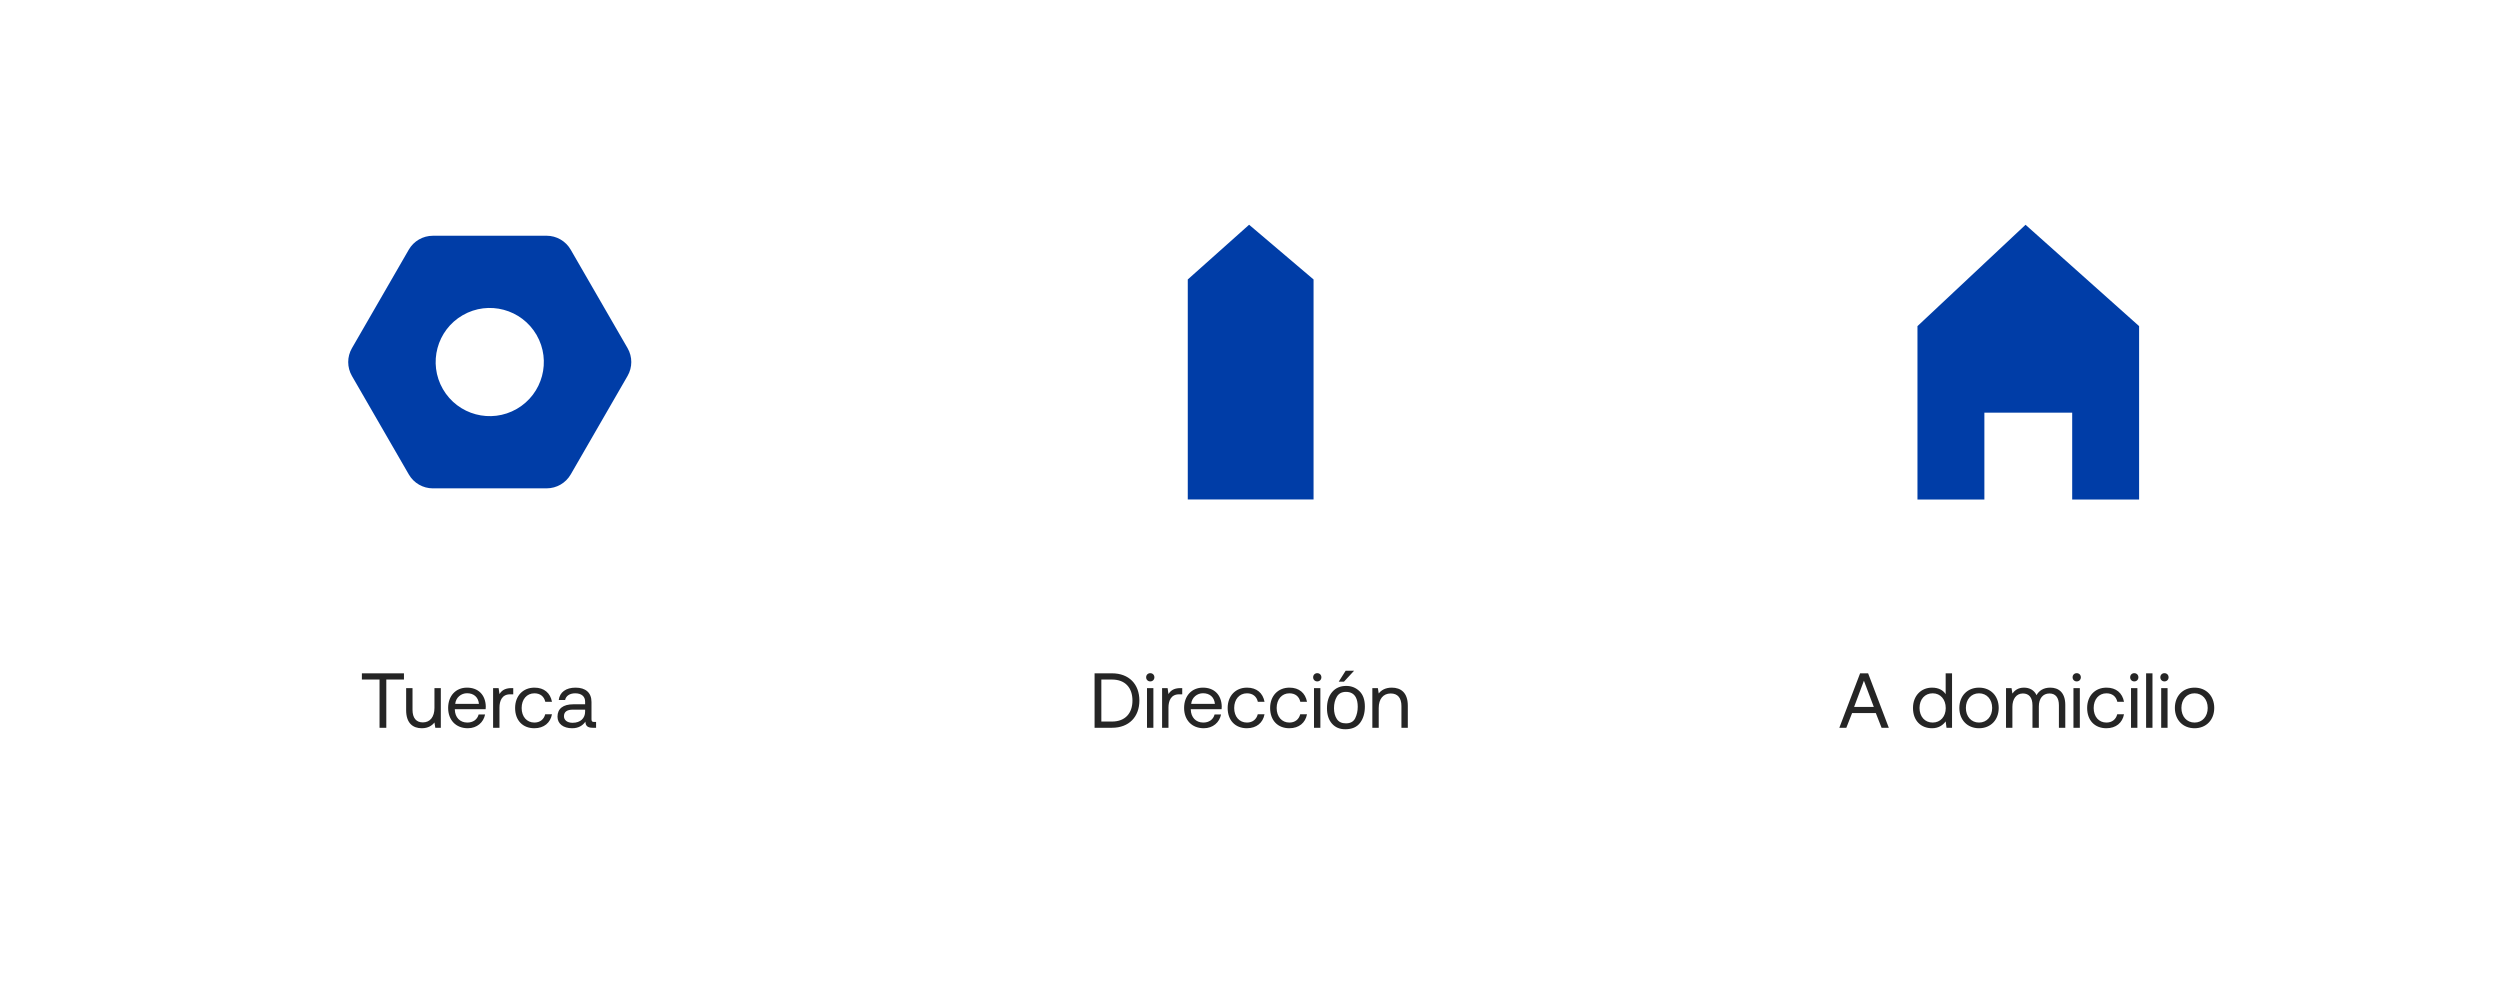<?xml version="1.0" encoding="UTF-8" standalone="no"?>
<!DOCTYPE svg PUBLIC "-//W3C//DTD SVG 1.1//EN" "http://www.w3.org/Graphics/SVG/1.1/DTD/svg11.dtd">
<svg width="100%" height="100%" viewBox="0 0 1000 400" version="1.1" xmlns="http://www.w3.org/2000/svg" xmlns:xlink="http://www.w3.org/1999/xlink" xml:space="preserve" xmlns:serif="http://www.serif.com/" style="fill-rule:evenodd;clip-rule:evenodd;stroke-linejoin:round;stroke-miterlimit:2;">
    <g transform="matrix(0.717,0,0,0.717,-227.119,-196.81)">
        <g transform="matrix(3.616,0,0,3.616,-197.448,-533.887)">
            <path d="M198.036,328.397L198.036,327.437L204.528,327.437L204.528,328.397L201.804,328.397L201.804,335.837L200.76,335.837L200.76,328.397L198.036,328.397ZM209.232,332.777L209.232,329.717L210.216,329.717L210.216,335.837L209.364,335.837L209.232,335.021C208.872,335.477 208.284,335.909 207.276,335.909C205.932,335.909 204.864,335.153 204.864,333.125L204.864,329.717L205.848,329.717L205.848,333.065C205.848,334.337 206.424,335.009 207.444,335.009C208.56,335.009 209.232,334.157 209.232,332.777ZM214.38,335.909C212.544,335.909 211.344,334.649 211.344,332.777C211.344,330.917 212.52,329.645 214.248,329.645C215.976,329.645 217.104,330.737 217.152,332.549C217.152,332.681 217.14,332.825 217.128,332.969L212.376,332.969L212.376,333.053C212.412,334.217 213.144,335.033 214.308,335.033C215.172,335.033 215.844,334.577 216.048,333.785L217.044,333.785C216.804,335.009 215.796,335.909 214.38,335.909ZM212.436,332.153L216.096,332.153C216,331.097 215.28,330.509 214.26,330.509C213.36,330.509 212.532,331.157 212.436,332.153ZM221.112,329.717L221.388,329.717L221.388,330.677L220.896,330.677C219.612,330.677 219.264,331.745 219.264,332.717L219.264,335.837L218.28,335.837L218.28,329.717L219.132,329.717L219.264,330.641C219.552,330.173 220.02,329.717 221.112,329.717ZM224.64,335.909C222.852,335.909 221.676,334.697 221.676,332.789C221.676,330.917 222.888,329.645 224.664,329.645C226.164,329.645 227.112,330.485 227.364,331.829L226.332,331.829C226.152,331.013 225.552,330.521 224.652,330.521C223.476,330.521 222.684,331.457 222.684,332.789C222.684,334.121 223.476,335.033 224.652,335.033C225.528,335.033 226.128,334.529 226.32,333.749L227.364,333.749C227.124,335.069 226.128,335.909 224.64,335.909ZM233.856,334.937L234.168,334.937L234.168,335.837L233.628,335.837C232.812,335.837 232.536,335.489 232.524,334.889C232.14,335.441 231.528,335.909 230.472,335.909C229.128,335.909 228.216,335.237 228.216,334.121C228.216,332.897 229.068,332.213 230.676,332.213L232.476,332.213L232.476,331.793C232.476,331.001 231.912,330.521 230.952,330.521C230.088,330.521 229.512,330.929 229.392,331.553L228.408,331.553C228.552,330.353 229.524,329.645 231,329.645C232.56,329.645 233.46,330.425 233.46,331.853L233.46,334.529C233.46,334.853 233.58,334.937 233.856,334.937ZM232.476,333.341L232.476,333.041L230.58,333.041C229.704,333.041 229.212,333.365 229.212,334.061C229.212,334.661 229.728,335.069 230.544,335.069C231.768,335.069 232.476,334.361 232.476,333.341Z" style="fill:rgb(37,37,37);"/>
        </g>
        <g transform="matrix(3.616,0,0,3.616,233.224,-533.887)">
            <path d="M194.663,335.837L191.975,335.837L191.975,327.437L194.663,327.437C197.291,327.437 198.887,329.117 198.887,331.637C198.887,334.145 197.291,335.837 194.663,335.837ZM193.019,328.397L193.019,334.877L194.663,334.877C196.703,334.877 197.819,333.593 197.819,331.637C197.819,329.669 196.703,328.397 194.663,328.397L193.019,328.397ZM200.567,328.685C200.207,328.685 199.931,328.421 199.931,328.049C199.931,327.677 200.207,327.413 200.567,327.413C200.927,327.413 201.203,327.677 201.203,328.049C201.203,328.421 200.927,328.685 200.567,328.685ZM200.063,335.837L200.063,329.717L201.047,329.717L201.047,335.837L200.063,335.837ZM205.223,329.717L205.499,329.717L205.499,330.677L205.007,330.677C203.723,330.677 203.375,331.745 203.375,332.717L203.375,335.837L202.391,335.837L202.391,329.717L203.243,329.717L203.375,330.641C203.663,330.173 204.131,329.717 205.223,329.717ZM208.823,335.909C206.987,335.909 205.787,334.649 205.787,332.777C205.787,330.917 206.963,329.645 208.691,329.645C210.419,329.645 211.547,330.737 211.595,332.549C211.595,332.681 211.583,332.825 211.571,332.969L206.819,332.969L206.819,333.053C206.855,334.217 207.587,335.033 208.751,335.033C209.615,335.033 210.287,334.577 210.491,333.785L211.487,333.785C211.247,335.009 210.239,335.909 208.823,335.909ZM206.879,332.153L210.539,332.153C210.443,331.097 209.723,330.509 208.703,330.509C207.803,330.509 206.975,331.157 206.879,332.153ZM215.471,335.909C213.683,335.909 212.507,334.697 212.507,332.789C212.507,330.917 213.719,329.645 215.495,329.645C216.995,329.645 217.943,330.485 218.195,331.829L217.163,331.829C216.983,331.013 216.383,330.521 215.483,330.521C214.307,330.521 213.515,331.457 213.515,332.789C213.515,334.121 214.307,335.033 215.483,335.033C216.359,335.033 216.959,334.529 217.151,333.749L218.195,333.749C217.955,335.069 216.959,335.909 215.471,335.909ZM222.023,335.909C220.235,335.909 219.059,334.697 219.059,332.789C219.059,330.917 220.271,329.645 222.047,329.645C223.547,329.645 224.495,330.485 224.747,331.829L223.715,331.829C223.535,331.013 222.935,330.521 222.035,330.521C220.859,330.521 220.067,331.457 220.067,332.789C220.067,334.121 220.859,335.033 222.035,335.033C222.911,335.033 223.511,334.529 223.703,333.749L224.747,333.749C224.507,335.069 223.511,335.909 222.023,335.909ZM226.331,328.685C225.971,328.685 225.695,328.421 225.695,328.049C225.695,327.677 225.971,327.413 226.331,327.413C226.691,327.413 226.967,327.677 226.967,328.049C226.967,328.421 226.691,328.685 226.331,328.685ZM225.827,335.837L225.827,329.717L226.811,329.717L226.811,335.837L225.827,335.837ZM230.788,329.38C231.597,329.38 232.28,329.649 232.839,330.188C233.397,330.727 233.677,331.52 233.677,332.567C233.677,333.579 233.431,334.415 232.939,335.075C232.446,335.735 231.683,336.065 230.647,336.065C229.784,336.065 229.099,335.773 228.591,335.189C228.083,334.605 227.829,333.821 227.829,332.837C227.829,331.782 228.097,330.942 228.632,330.317C229.167,329.692 229.886,329.38 230.788,329.38ZM230.747,335.157C231.446,335.157 231.926,334.892 232.186,334.363C232.445,333.834 232.575,333.245 232.575,332.597C232.575,332.011 232.481,331.534 232.294,331.167C231.997,330.589 231.485,330.3 230.759,330.3C230.114,330.3 229.646,330.546 229.353,331.038C229.06,331.53 228.913,332.124 228.913,332.819C228.913,333.487 229.06,334.044 229.353,334.489C229.646,334.934 230.11,335.157 230.747,335.157ZM232.013,327.036L230.448,328.729L229.64,328.729L230.712,327.036L232.013,327.036ZM237.829,329.645C239.209,329.645 240.301,330.401 240.301,332.429L240.301,335.837L239.317,335.837L239.317,332.489C239.317,331.217 238.729,330.545 237.661,330.545C236.509,330.545 235.813,331.397 235.813,332.777L235.813,335.837L234.829,335.837L234.829,329.717L235.681,329.717L235.813,330.545C236.173,330.077 236.797,329.645 237.829,329.645Z" style="fill:rgb(37,37,37);"/>
        </g>
        <g transform="matrix(3.616,0,0,3.616,666.909,-533.887)">
            <path d="M188.022,335.837L186.942,335.837L190.146,327.437L191.382,327.437L194.574,335.837L193.458,335.837L192.57,333.569L188.91,333.569L188.022,335.837ZM190.734,328.577L189.222,332.621L192.258,332.621L190.734,328.577ZM203.346,330.653L203.346,327.437L204.33,327.437L204.33,335.837L203.478,335.837L203.346,334.853C202.938,335.417 202.278,335.909 201.246,335.909C199.554,335.909 198.306,334.769 198.306,332.777C198.306,330.905 199.554,329.645 201.246,329.645C202.278,329.645 202.974,330.065 203.346,330.653ZM201.342,335.033C202.542,335.033 203.358,334.109 203.358,332.801C203.358,331.457 202.542,330.521 201.342,330.521C200.13,330.521 199.314,331.445 199.314,332.777C199.314,334.109 200.13,335.033 201.342,335.033ZM208.494,335.909C206.706,335.909 205.458,334.637 205.458,332.777C205.458,330.917 206.706,329.645 208.494,329.645C210.282,329.645 211.53,330.917 211.53,332.777C211.53,334.637 210.282,335.909 208.494,335.909ZM208.494,335.033C209.706,335.033 210.522,334.085 210.522,332.777C210.522,331.469 209.706,330.521 208.494,330.521C207.282,330.521 206.466,331.469 206.466,332.777C206.466,334.085 207.282,335.033 208.494,335.033ZM219.486,329.645C220.758,329.645 221.802,330.377 221.802,332.309L221.802,335.837L220.818,335.837L220.818,332.369C220.818,331.169 220.29,330.545 219.366,330.545C218.346,330.545 217.722,331.313 217.722,332.561L217.722,335.837L216.738,335.837L216.738,332.369C216.738,331.169 216.198,330.545 215.262,330.545C214.254,330.545 213.642,331.385 213.642,332.609L213.642,335.837L212.658,335.837L212.658,329.717L213.51,329.717L213.642,330.557C213.966,330.113 214.482,329.645 215.43,329.645C216.282,329.645 217.014,330.029 217.362,330.809C217.734,330.149 218.394,329.645 219.486,329.645ZM223.566,328.685C223.206,328.685 222.93,328.421 222.93,328.049C222.93,327.677 223.206,327.413 223.566,327.413C223.926,327.413 224.202,327.677 224.202,328.049C224.202,328.421 223.926,328.685 223.566,328.685ZM223.062,335.837L223.062,329.717L224.046,329.717L224.046,335.837L223.062,335.837ZM228.138,335.909C226.35,335.909 225.174,334.697 225.174,332.789C225.174,330.917 226.386,329.645 228.162,329.645C229.662,329.645 230.61,330.485 230.862,331.829L229.83,331.829C229.65,331.013 229.05,330.521 228.15,330.521C226.974,330.521 226.182,331.457 226.182,332.789C226.182,334.121 226.974,335.033 228.15,335.033C229.026,335.033 229.626,334.529 229.818,333.749L230.862,333.749C230.622,335.069 229.626,335.909 228.138,335.909ZM232.446,328.685C232.086,328.685 231.81,328.421 231.81,328.049C231.81,327.677 232.086,327.413 232.446,327.413C232.806,327.413 233.082,327.677 233.082,328.049C233.082,328.421 232.806,328.685 232.446,328.685ZM231.942,335.837L231.942,329.717L232.926,329.717L232.926,335.837L231.942,335.837ZM234.27,335.837L234.27,327.437L235.254,327.437L235.254,335.837L234.27,335.837ZM237.102,328.685C236.742,328.685 236.466,328.421 236.466,328.049C236.466,327.677 236.742,327.413 237.102,327.413C237.462,327.413 237.738,327.677 237.738,328.049C237.738,328.421 237.462,328.685 237.102,328.685ZM236.598,335.837L236.598,329.717L237.582,329.717L237.582,335.837L236.598,335.837ZM241.746,335.909C239.958,335.909 238.71,334.637 238.71,332.777C238.71,330.917 239.958,329.645 241.746,329.645C243.534,329.645 244.782,330.917 244.782,332.777C244.782,334.637 243.534,335.909 241.746,335.909ZM241.746,335.033C242.958,335.033 243.774,334.085 243.774,332.777C243.774,331.469 242.958,330.521 241.746,330.521C240.534,330.521 239.718,331.469 239.718,332.777C239.718,334.085 240.534,335.033 241.746,335.033Z" style="fill:rgb(37,37,37);"/>
        </g>
        <g transform="matrix(1.553,-0.897,0.897,1.553,166.029,547.659)">
            <path d="M220.23,40.991C222.906,39.446 226.202,39.446 228.878,40.991L259.519,58.682C262.195,60.227 263.843,63.081 263.843,66.171L263.843,101.552C263.843,104.642 262.195,107.497 259.519,109.041L228.878,126.732C226.202,128.277 222.906,128.277 220.23,126.732L189.589,109.041C186.913,107.497 185.265,104.642 185.265,101.552L185.265,66.171C185.265,63.081 186.913,60.227 189.589,58.682L220.23,40.991ZM224.554,67.034C215.266,67.034 207.726,74.574 207.726,83.862C207.726,93.149 215.266,100.69 224.554,100.69C233.842,100.69 241.382,93.149 241.382,83.862C241.382,74.574 233.842,67.034 224.554,67.034Z" style="fill:rgb(0,61,167);"/>
        </g>
        <g transform="matrix(2.962,0,0,1.343,302.307,276.893)">
            <path d="M378.63,205.708L366.027,205.708L366.027,133.682L386.382,91.58L407.771,133.682L407.771,205.708L395.168,205.708L395.168,169.62L378.63,169.62L378.63,205.708Z" style="fill:rgb(0,61,167);"/>
        </g>
        <g transform="matrix(1.681,0,0,1.578,364.107,228.521)">
            <path d="M407.771,127.933L407.771,205.708L366.027,205.708L366.027,127.933L386.382,108.583L407.771,127.933Z" style="fill:rgb(0,61,167);"/>
        </g>
    </g>
</svg>
